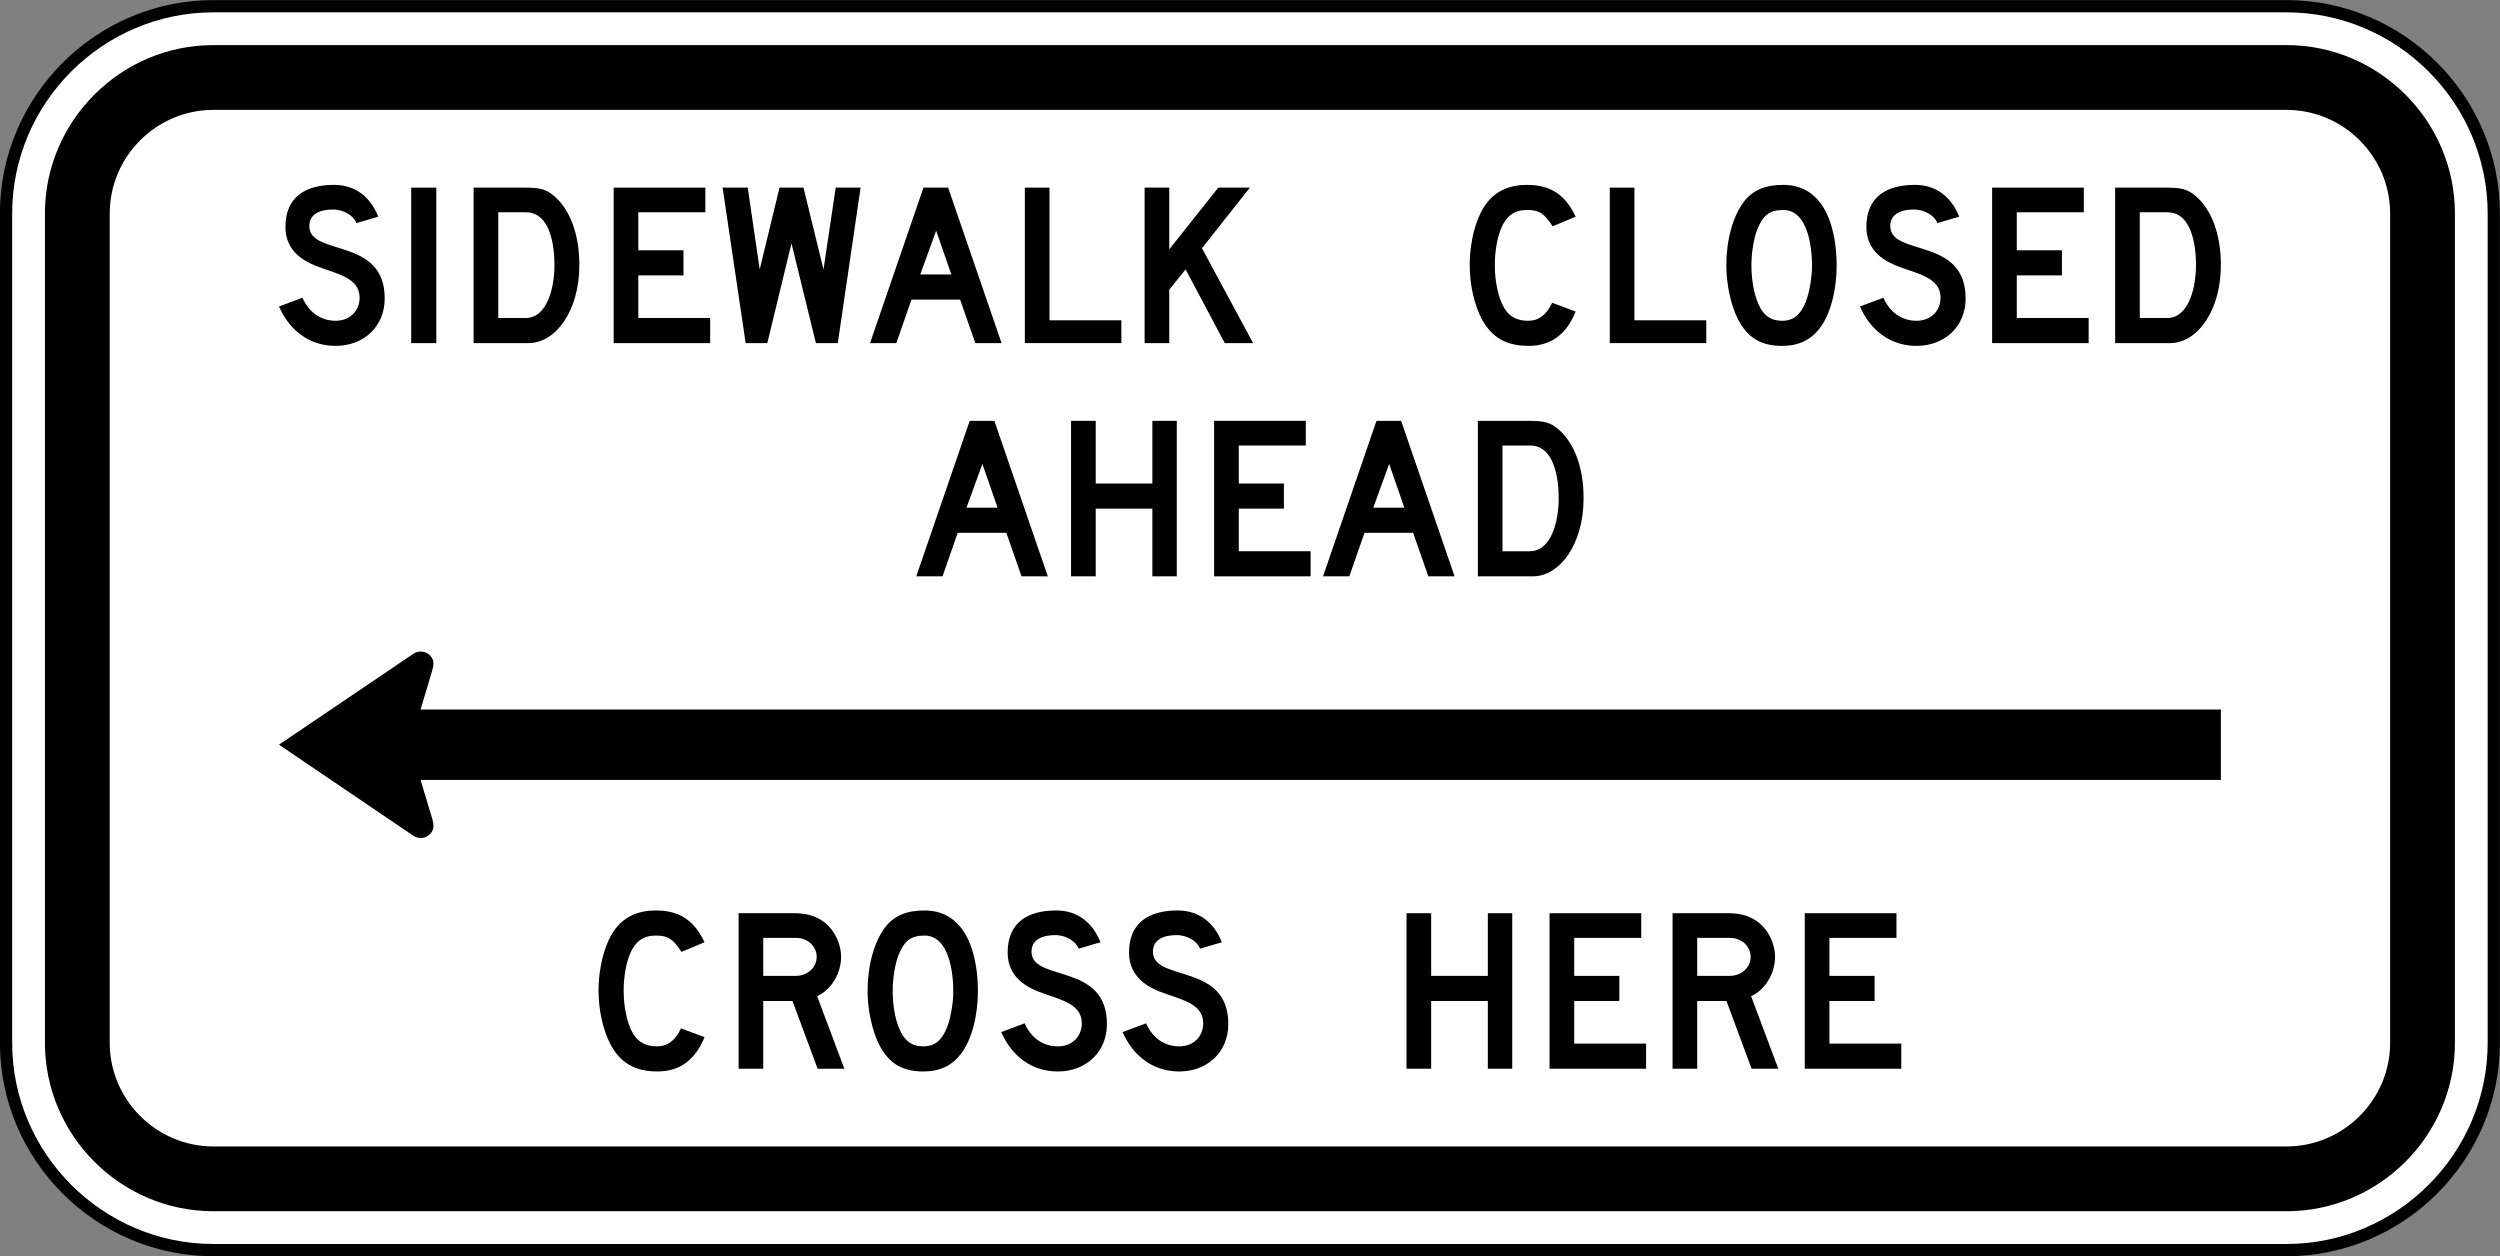 <?xml version="1.0" encoding="UTF-8" standalone="no"?>
<!-- Generator: Adobe Illustrator 12.0.1, SVG Export Plug-In  -->

<svg
   xmlns:dc="http://purl.org/dc/elements/1.1/"
   xmlns:cc="http://creativecommons.org/ns#"
   xmlns:rdf="http://www.w3.org/1999/02/22-rdf-syntax-ns#"
   xmlns:svg="http://www.w3.org/2000/svg"
   xmlns="http://www.w3.org/2000/svg"
   xmlns:sodipodi="http://sodipodi.sourceforge.net/DTD/sodipodi-0.dtd"
   xmlns:inkscape="http://www.inkscape.org/namespaces/inkscape"
   version="1.1"
   width="306.031"
   height="153.781"
   viewBox="-0.999 0 306.031 153.781"
   enable-background="new -0.999 0 289 289"
   xml:space="preserve"
   id="svg2"
   inkscape:version="0.48.2 r9819"
   sodipodi:docname="MUTCD R9-10.svg"><rect x="-0.999" y="0" width="306.031" height="153.781" fill="#808080" stroke="none"/><sodipodi:namedview
   pagecolor="#ffffff"
   bordercolor="#666666"
   borderopacity="1"
   objecttolerance="10"
   gridtolerance="10"
   guidetolerance="10"
   inkscape:pageopacity="0"
   inkscape:pageshadow="2"
   inkscape:window-width="1280"
   inkscape:window-height="1004"
   id="namedview16"
   showgrid="false"
   fit-margin-top="0"
   fit-margin-left="0"
   fit-margin-right="0"
   fit-margin-bottom="0"
   inkscape:zoom="1.633218"
   inkscape:cx="80.999243"
   inkscape:cy="2.5796777"
   inkscape:window-x="-8"
   inkscape:window-y="-8"
   inkscape:window-maximized="1"
   inkscape:current-layer="svg2" />
<defs
   id="defs4">
</defs>





<path
   inkscape:connector-curvature="0"
   d="m 304.272,127.651 c 0,13.957 -11.42,25.378 -25.378,25.378 l -253.775,0 c -13.957,0 -25.378,-11.42 -25.378,-25.378 l 0,-101.51 c 0,-13.957 11.42,-25.378 25.378,-25.378 l 253.775,0 c 13.957,0 25.378,11.42 25.378,25.378 l 0,101.51 z"
   style="fill:#ffffff;fill-opacity:1;fill-rule:nonzero;stroke:#000000;stroke-width:1.5;stroke-miterlimit:4;stroke-opacity:1;stroke-dasharray:none"
   id="path3453" /><path
   inkscape:connector-curvature="0"
   d="m 278.895,5.521 -253.775,0 c -11.341,0 -20.62,9.279 -20.62,20.619 l 0,101.511 c 0,11.34 9.279,20.619 20.62,20.619 l 253.775,0 c 11.34,0 20.619,-9.279 20.619,-20.619 l 0,-101.511 c 0,-11.34 -9.279,-20.619 -20.619,-20.619 m 12.689,122.13 c 0,6.979 -5.71,12.689 -12.689,12.689 l -253.775,0 c -6.979,0 -12.689,-5.71 -12.689,-12.689 l 0,-101.511 c 0,-6.979 5.71,-12.689 12.689,-12.689 l 253.775,0 c 6.979,0 12.689,5.71 12.689,12.689 l 0,101.511 z"
   style="fill:#000000;fill-opacity:1;fill-rule:nonzero;stroke:none"
   id="path3461" /><path
   inkscape:connector-curvature="0"
   d="m 40.088,42.34 c -3.271,0 -5.668,-1.945 -6.936,-4.821 l 2.876,-1.073 c 0.789,1.805 2.255,2.82 4.06,2.82 1.749,0 2.933,-1.212 2.933,-2.82 0,-2.538 -2.933,-2.933 -5.414,-3.919 -1.127,-0.48 -3.666,-1.607 -3.666,-4.737 0,-3.75 2.539,-5.16 5.95,-5.16 2.679,0 4.484,1.551 5.414,3.891 l -2.679,0.79 c -0.281,-0.846 -1.494,-1.664 -2.848,-1.664 -1.439,0 -3.018,0.451 -2.905,2.199 0.282,3.525 9.221,1.212 9.221,8.685 0,3.469 -2.594,5.809 -6.006,5.809"
   style="fill:#000000;fill-opacity:1;fill-rule:nonzero;stroke:none"
   id="path3465" /><path
   inkscape:connector-curvature="0"
   d="m 49.337,22.969 3.074,0 0,19.034 -3.074,0 0,-19.034 z"
   style="fill:#000000;fill-opacity:1;fill-rule:nonzero;stroke:none"
   id="path3467" /><path
   inkscape:connector-curvature="0"
   d="m 63.689,42.002 -6.711,0 0,-19.034 6.147,0 c 1.945,0 2.679,0.17 3.665,0.988 2.03,1.72 3.13,4.765 3.13,8.488 0,5.639 -2.904,9.559 -6.231,9.559 m -0.31,-16.016 -3.384,0 0,12.943 3.328,0 c 2.735,0 3.553,-3.862 3.553,-6.485 0,-2.2 -0.451,-6.457 -3.496,-6.457"
   style="fill:#000000;fill-opacity:1;fill-rule:nonzero;stroke:none"
   id="path3471" /><path
   inkscape:connector-curvature="0"
   d="m 74.121,42.002 0,-19.034 11.223,0 0,3.018 -8.205,0 0,4.652 5.526,0 0,3.074 -5.526,0 0,5.216 8.797,0 0,3.074 -11.815,0 z"
   style="fill:#000000;fill-opacity:1;fill-rule:nonzero;stroke:none"
   id="path3475" /><path
   inkscape:connector-curvature="0"
   d="m 101.557,42.002 -2.679,0 -2.989,-12.21 -2.961,12.21 -2.65,0 -2.82,-19.034 3.074,0 1.466,10.01 2.425,-10.01 2.933,0 2.453,10.01 1.495,-10.01 3.045,0 -2.791,19.034 z"
   style="fill:#000000;fill-opacity:1;fill-rule:nonzero;stroke:none"
   id="path3479" /><path
   inkscape:connector-curvature="0"
   d="m 118.391,42.002 -1.861,-5.329 -5.95,0 -1.86,5.329 -3.215,0 6.541,-19.034 3.018,0 6.543,19.034 -3.215,0 z m -4.794,-13.76 -1.945,5.357 3.806,0 -1.861,-5.357 z"
   style="fill:#000000;fill-opacity:1;fill-rule:nonzero;stroke:none"
   id="path3483" /><path
   inkscape:connector-curvature="0"
   d="m 124.453,42.002 0,-19.034 3.018,0 0,16.242 8.797,0 0,2.791 -11.815,0 z"
   style="fill:#000000;fill-opacity:1;fill-rule:nonzero;stroke:none"
   id="path3487" /><path
   inkscape:connector-curvature="0"
   d="m 148.928,42.002 -4.794,-9.024 -2.002,2.482 0,6.541 -3.016,0 0,-19.034 3.016,0 0,7.558 6.006,-7.558 3.864,0 -5.865,7.416 6.259,11.617 -3.467,0 z"
   style="fill:#000000;fill-opacity:1;fill-rule:nonzero;stroke:none"
   id="path3491" /><path
   inkscape:connector-curvature="0"
   d="m 186.131,42.34 c -2.791,0 -4.596,-1.071 -5.809,-3.411 -0.846,-1.664 -1.41,-4.061 -1.41,-6.486 0,-2.989 0.818,-6.006 2.143,-7.669 1.129,-1.41 2.736,-2.144 4.879,-2.144 2.876,0 4.681,1.212 5.95,3.891 l -2.82,1.184 c -1.044,-1.606 -1.664,-2.001 -3.13,-2.001 -1.522,0 -2.538,0.676 -3.215,2.34 -0.45,1.129 -0.733,2.791 -0.733,4.399 0,2.087 0.451,4.174 1.212,5.357 0.649,1.015 1.551,1.466 2.876,1.466 1.269,0 2.199,-0.676 2.933,-2.199 l 2.876,1.071 c -1.129,2.791 -3.018,4.201 -5.753,4.201"
   style="fill:#000000;fill-opacity:1;fill-rule:nonzero;stroke:none"
   id="path3495" /><path
   inkscape:connector-curvature="0"
   d="m 196.056,42.002 0,-19.034 3.018,0 0,16.242 8.797,0 0,2.791 -11.815,0 z"
   style="fill:#000000;fill-opacity:1;fill-rule:nonzero;stroke:none"
   id="path3499" /><path
   inkscape:connector-curvature="0"
   d="m 221.744,40.197 c -1.1,1.438 -2.594,2.143 -4.596,2.143 -2.679,0 -4.314,-1.071 -5.47,-3.411 -0.79,-1.607 -1.354,-4.145 -1.354,-6.401 0,-3.158 0.79,-5.978 2.087,-7.754 1.099,-1.495 2.678,-2.143 4.878,-2.143 5.272,0 6.541,5.639 6.541,9.896 0,2.989 -0.761,5.979 -2.086,7.67 m -4.455,-14.494 c -1.691,0 -2.481,0.677 -3.158,2.341 -0.451,1.127 -0.734,2.876 -0.734,4.482 0,2.002 0.422,4.061 1.156,5.274 0.593,0.986 1.381,1.466 2.594,1.466 1.41,0 2.284,-0.734 2.933,-2.397 0.395,-1.015 0.734,-2.876 0.734,-4.343 0,-2.199 -0.48,-6.824 -3.525,-6.824"
   style="fill:#000000;fill-opacity:1;fill-rule:nonzero;stroke:none"
   id="path3503" /><path
   inkscape:connector-curvature="0"
   d="m 233.614,42.34 c -3.271,0 -5.668,-1.945 -6.936,-4.821 l 2.876,-1.073 c 0.789,1.805 2.255,2.82 4.06,2.82 1.749,0 2.933,-1.212 2.933,-2.82 0,-2.538 -2.933,-2.933 -5.414,-3.919 -1.127,-0.48 -3.666,-1.607 -3.666,-4.737 0,-3.75 2.539,-5.16 5.95,-5.16 2.679,0 4.484,1.551 5.414,3.891 l -2.679,0.79 c -0.282,-0.846 -1.494,-1.664 -2.848,-1.664 -1.439,0 -3.018,0.451 -2.905,2.199 0.282,3.525 9.221,1.212 9.221,8.685 0,3.469 -2.595,5.809 -6.006,5.809"
   style="fill:#000000;fill-opacity:1;fill-rule:nonzero;stroke:none"
   id="path3507" /><path
   inkscape:connector-curvature="0"
   d="m 242.863,42.002 0,-19.034 11.223,0 0,3.018 -8.205,0 0,4.652 5.526,0 0,3.074 -5.526,0 0,5.216 8.797,0 0,3.074 -11.815,0 z"
   style="fill:#000000;fill-opacity:1;fill-rule:nonzero;stroke:none"
   id="path3511" /><path
   inkscape:connector-curvature="0"
   d="m 264.631,42.002 -6.711,0 0,-19.034 6.147,0 c 1.945,0 2.679,0.17 3.665,0.988 2.03,1.72 3.13,4.765 3.13,8.488 0,5.639 -2.904,9.559 -6.231,9.559 m -0.31,-16.016 -3.384,0 0,12.943 3.328,0 c 2.735,0 3.553,-3.862 3.553,-6.485 0,-2.2 -0.451,-6.457 -3.496,-6.457"
   style="fill:#000000;fill-opacity:1;fill-rule:nonzero;stroke:none"
   id="path3515" /><path
   inkscape:connector-curvature="0"
   d="m 124.05,70.551 -1.861,-5.329 -5.949,0 -1.861,5.329 -3.215,0 6.541,-19.034 3.018,0 6.543,19.034 -3.215,0 z m -4.794,-13.76 -1.945,5.357 3.806,0 -1.861,-5.357 z"
   style="fill:#000000;fill-opacity:1;fill-rule:nonzero;stroke:none"
   id="path3519" /><path
   inkscape:connector-curvature="0"
   d="m 140.066,70.551 0,-8.29 -6.936,0 0,8.29 -3.018,0 0,-19.034 3.018,0 0,7.67 6.936,0 0,-7.67 2.989,0 0,19.034 -2.989,0 z"
   style="fill:#000000;fill-opacity:1;fill-rule:nonzero;stroke:none"
   id="path3523" /><path
   inkscape:connector-curvature="0"
   d="m 147.622,70.551 0,-19.034 11.223,0 0,3.018 -8.205,0 0,4.652 5.526,0 0,3.074 -5.526,0 0,5.216 8.797,0 0,3.074 -11.815,0 z"
   style="fill:#000000;fill-opacity:1;fill-rule:nonzero;stroke:none"
   id="path3527" /><path
   inkscape:connector-curvature="0"
   d="m 173.845,70.551 -1.861,-5.329 -5.95,0 -1.86,5.329 -3.215,0 6.541,-19.034 3.018,0 6.543,19.034 -3.215,0 z m -4.794,-13.76 -1.945,5.357 3.806,0 -1.861,-5.357 z"
   style="fill:#000000;fill-opacity:1;fill-rule:nonzero;stroke:none"
   id="path3531" /><path
   inkscape:connector-curvature="0"
   d="m 186.619,70.551 -6.711,0 0,-19.034 6.147,0 c 1.945,0 2.679,0.17 3.665,0.988 2.031,1.72 3.13,4.765 3.13,8.488 0,5.639 -2.904,9.559 -6.231,9.559 m -0.31,-16.016 -3.384,0 0,12.943 3.328,0 c 2.735,0 3.553,-3.862 3.553,-6.485 0,-2.2 -0.451,-6.457 -3.496,-6.457"
   style="fill:#000000;fill-opacity:1;fill-rule:nonzero;stroke:none"
   id="path3535" /><path
   inkscape:connector-curvature="0"
   d="m 79.489,131.161 c -2.791,0 -4.596,-1.071 -5.809,-3.413 -0.846,-1.663 -1.41,-4.06 -1.41,-6.485 0,-2.989 0.818,-6.006 2.144,-7.669 1.127,-1.41 2.735,-2.144 4.878,-2.144 2.876,0 4.681,1.212 5.95,3.891 l -2.82,1.184 c -1.044,-1.606 -1.664,-2.001 -3.13,-2.001 -1.522,0 -2.538,0.676 -3.214,2.34 -0.451,1.129 -0.734,2.791 -0.734,4.399 0,2.086 0.451,4.174 1.212,5.357 0.649,1.015 1.551,1.466 2.876,1.466 1.269,0 2.199,-0.676 2.933,-2.199 l 2.876,1.071 c -1.127,2.791 -3.018,4.201 -5.753,4.201"
   style="fill:#000000;fill-opacity:1;fill-rule:nonzero;stroke:none"
   id="path3539" /><path
   inkscape:connector-curvature="0"
   d="m 99.086,130.823 -3.074,-8.29 -3.581,0 0,8.29 -3.016,0 0,-19.034 6.907,0 c 4.371,0 5.64,3.498 5.64,5.33 0,2.03 -1.184,4.032 -2.933,4.821 l 3.328,8.883 -3.271,0 z m -2.65,-16.016 -4.005,0 0,4.652 3.976,0 c 1.466,0 2.566,-1.042 2.566,-2.34 0,-1.241 -1.071,-2.312 -2.538,-2.312"
   style="fill:#000000;fill-opacity:1;fill-rule:nonzero;stroke:none"
   id="path3543" /><path
   inkscape:connector-curvature="0"
   d="m 116.624,129.018 c -1.1,1.438 -2.594,2.143 -4.596,2.143 -2.679,0 -4.314,-1.071 -5.47,-3.411 -0.79,-1.607 -1.354,-4.145 -1.354,-6.401 0,-3.158 0.79,-5.978 2.086,-7.754 1.1,-1.495 2.679,-2.143 4.879,-2.143 5.272,0 6.541,5.639 6.541,9.896 0,2.989 -0.761,5.979 -2.086,7.67 m -4.455,-14.494 c -1.692,0 -2.481,0.677 -3.159,2.341 -0.45,1.127 -0.733,2.876 -0.733,4.482 0,2.002 0.422,4.061 1.156,5.274 0.593,0.986 1.381,1.466 2.594,1.466 1.41,0 2.284,-0.734 2.933,-2.397 0.395,-1.015 0.734,-2.876 0.734,-4.343 0,-2.199 -0.48,-6.824 -3.525,-6.824"
   style="fill:#000000;fill-opacity:1;fill-rule:nonzero;stroke:none"
   id="path3547" /><path
   inkscape:connector-curvature="0"
   d="m 128.495,131.161 c -3.271,0 -5.668,-1.946 -6.936,-4.821 l 2.876,-1.073 c 0.789,1.805 2.255,2.82 4.06,2.82 1.749,0 2.933,-1.212 2.933,-2.82 0,-2.538 -2.933,-2.933 -5.414,-3.919 -1.127,-0.48 -3.666,-1.607 -3.666,-4.737 0,-3.75 2.539,-5.16 5.95,-5.16 2.679,0 4.484,1.551 5.414,3.891 l -2.679,0.79 c -0.281,-0.846 -1.494,-1.664 -2.848,-1.664 -1.439,0 -3.018,0.451 -2.905,2.199 0.282,3.525 9.221,1.212 9.221,8.685 0,3.469 -2.594,5.809 -6.006,5.809"
   style="fill:#000000;fill-opacity:1;fill-rule:nonzero;stroke:none"
   id="path3551" /><path
   inkscape:connector-curvature="0"
   d="m 143.355,131.161 c -3.271,0 -5.668,-1.946 -6.936,-4.821 l 2.876,-1.073 c 0.789,1.805 2.255,2.82 4.06,2.82 1.749,0 2.933,-1.212 2.933,-2.82 0,-2.538 -2.933,-2.933 -5.414,-3.919 -1.127,-0.48 -3.666,-1.607 -3.666,-4.737 0,-3.75 2.539,-5.16 5.95,-5.16 2.679,0 4.484,1.551 5.414,3.891 l -2.679,0.79 c -0.281,-0.846 -1.494,-1.664 -2.848,-1.664 -1.439,0 -3.018,0.451 -2.905,2.199 0.282,3.525 9.221,1.212 9.221,8.685 0,3.469 -2.594,5.809 -6.006,5.809"
   style="fill:#000000;fill-opacity:1;fill-rule:nonzero;stroke:none"
   id="path3555" /><path
   inkscape:connector-curvature="0"
   d="m 181.13,130.823 0,-8.29 -6.936,0 0,8.29 -3.018,0 0,-19.034 3.018,0 0,7.67 6.936,0 0,-7.67 2.989,0 0,19.034 -2.989,0 z"
   style="fill:#000000;fill-opacity:1;fill-rule:nonzero;stroke:none"
   id="path3559" /><path
   inkscape:connector-curvature="0"
   d="m 188.686,130.823 0,-19.034 11.223,0 0,3.018 -8.205,0 0,4.652 5.526,0 0,3.074 -5.526,0 0,5.216 8.797,0 0,3.074 -11.815,0 z"
   style="fill:#000000;fill-opacity:1;fill-rule:nonzero;stroke:none"
   id="path3563" /><path
   inkscape:connector-curvature="0"
   d="m 213.415,130.823 -3.074,-8.29 -3.581,0 0,8.29 -3.016,0 0,-19.034 6.907,0 c 4.371,0 5.64,3.498 5.64,5.33 0,2.03 -1.185,4.032 -2.933,4.821 l 3.328,8.883 -3.271,0 z m -2.651,-16.016 -4.004,0 0,4.652 3.976,0 c 1.466,0 2.566,-1.042 2.566,-2.34 0,-1.241 -1.073,-2.312 -2.539,-2.312"
   style="fill:#000000;fill-opacity:1;fill-rule:nonzero;stroke:none"
   id="path3567" /><path
   inkscape:connector-curvature="0"
   d="m 219.928,130.823 0,-19.034 11.223,0 0,3.018 -8.205,0 0,4.652 5.526,0 0,3.074 -5.526,0 0,5.216 8.797,0 0,3.074 -11.815,0 z"
   style="fill:#000000;fill-opacity:1;fill-rule:nonzero;stroke:none"
   id="path3571" /><path
   inkscape:connector-curvature="0"
   d="m 49.607,80.028 -16.455,11.131 16.455,11.15 c 0.728,0.496 1.72,0.307 2.214,-0.42 0.331,-0.485 0.27,-0.989 0.116,-1.583 l -1.449,-4.831 220.375,0 0,-8.623 -220.375,0 1.416,-4.754 c 0.186,-0.654 0.259,-1.143 -0.084,-1.651 -0.494,-0.724 -1.486,-0.912 -2.214,-0.42"
   style="fill:#000000;fill-opacity:1;fill-rule:evenodd;stroke:none"
   id="path3575" /></svg>